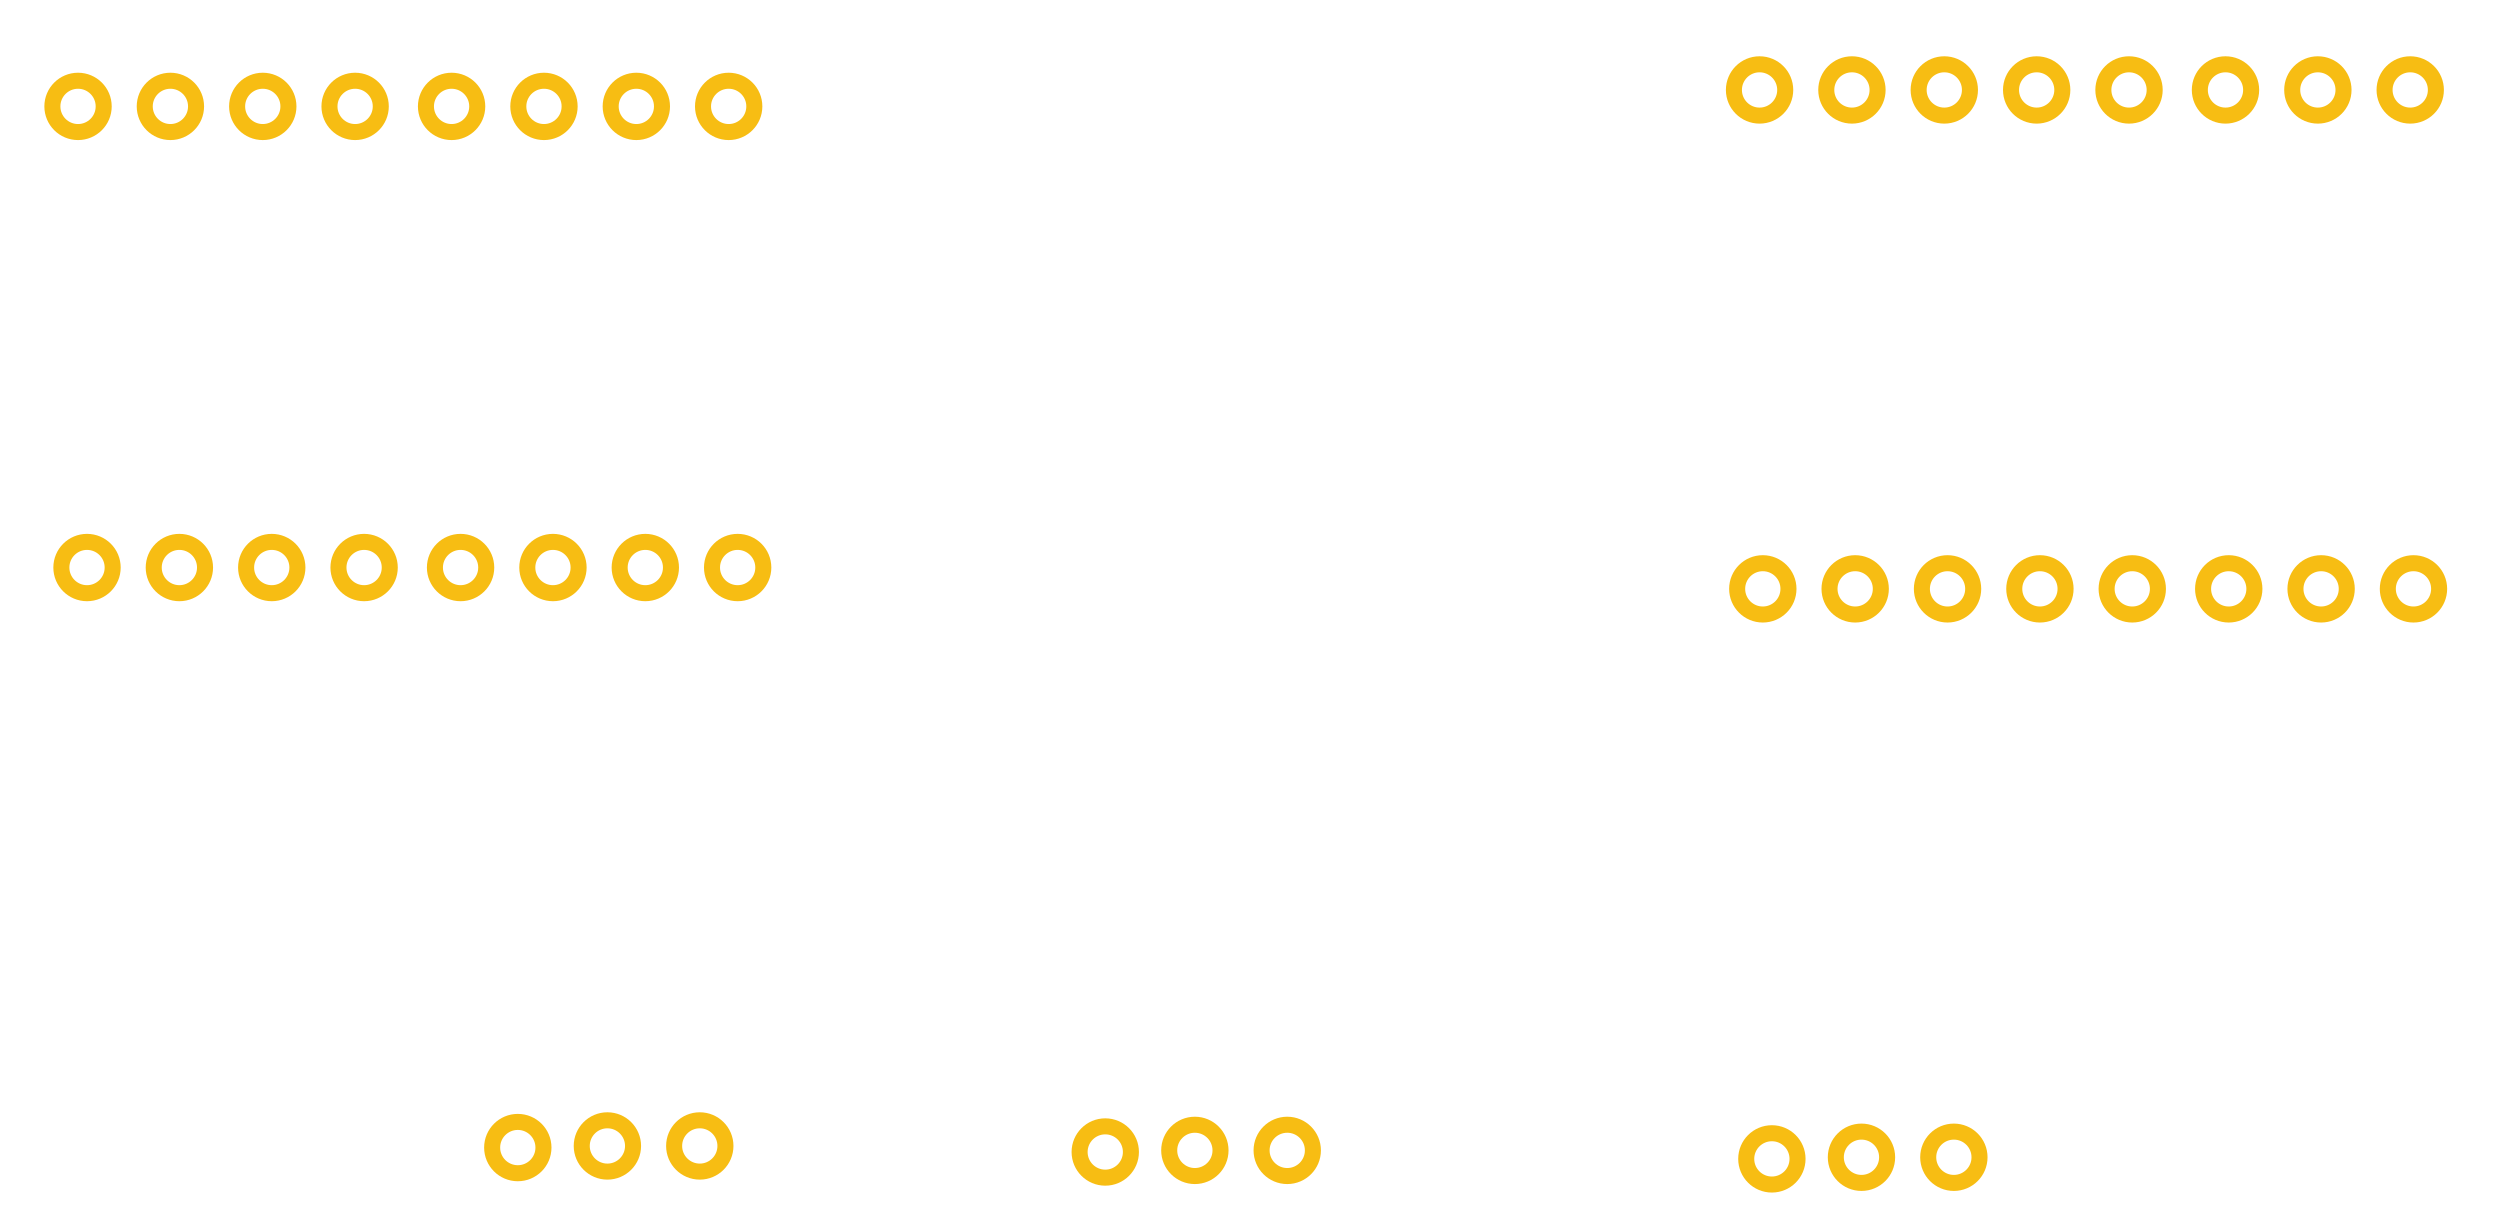 <?xml version="1.0" encoding="UTF-8" standalone="no"?>
<!-- Created with Inkscape (http://www.inkscape.org/) -->

<svg
   xmlns:dc="http://purl.org/dc/elements/1.1/"
   xmlns:cc="http://creativecommons.org/ns#"
   xmlns:rdf="http://www.w3.org/1999/02/22-rdf-syntax-ns#"
   xmlns:svg="http://www.w3.org/2000/svg"
   xmlns="http://www.w3.org/2000/svg"
   xmlns:sodipodi="http://sodipodi.sourceforge.net/DTD/sodipodi-0.dtd"
   xmlns:inkscape="http://www.inkscape.org/namespaces/inkscape"
   width="55mm"
   height="27mm"
   viewBox="0 0 194.882 95.669"
   id="svg31669"
   version="1.1"
   inkscape:version="0.91 r13725"
   sodipodi:docname="starterAVR_pcb.svg">
  <defs
     id="defs31671" />
  <sodipodi:namedview
     id="base"
     pagecolor="#ffffff"
     bordercolor="#666666"
     borderopacity="1.0"
     inkscape:pageopacity="0.0"
     inkscape:pageshadow="2"
     inkscape:zoom="2.8"
     inkscape:cx="98.525403"
     inkscape:cy="44.044731"
     inkscape:document-units="px"
     inkscape:current-layer="g10719"
     showgrid="false"
     inkscape:window-width="1366"
     inkscape:window-height="705"
     inkscape:window-x="-8"
     inkscape:window-y="-8"
     inkscape:window-maximized="1" />
  <g
     inkscape:label="Layer 1"
     inkscape:groupmode="layer"
     id="layer1"
     transform="translate(0,-956.693)">
    <g
       transform="translate(230.276,-193.809)"
       id="g32227">
      <g
         id="g32229">
        <g
           id="g13612"
           gorn="0.3.0.0.0.0.0">
          <title
             id="title13614">element:C1</title>
          <g
             id="g13616"
             gorn="0.3.0.0.0.0.0.1">
            <title
               id="title13618">package:C0603-ROUND</title>
          </g>
        </g>
      </g>
    </g>
    <g
       transform="translate(230.276,-193.809)"
       id="g32235">
      <g
         id="g32237">
        <g
           id="g13620"
           gorn="0.3.0.0.1.0.0">
          <title
             id="title13622">element:C2</title>
          <g
             id="g13624"
             gorn="0.3.0.0.1.0.0.1">
            <title
               id="title13626">package:C0603-ROUND</title>
          </g>
        </g>
      </g>
    </g>
    <g
       transform="translate(230.276,-193.809)"
       id="g32243">
      <g
         id="g32245">
        <g
           id="g13628"
           gorn="0.3.0.0.2.0.0">
          <title
             id="title13630">element:C3</title>
          <g
             id="g13632"
             gorn="0.3.0.0.2.0.0.1">
            <title
               id="title13634">package:C0603-ROUND</title>
          </g>
        </g>
      </g>
    </g>
    <g
       transform="translate(230.276,-193.809)"
       id="g32251">
      <g
         id="g32253">
        <g
           id="g13636"
           gorn="0.3.0.0.3.0.0">
          <title
             id="title13638">element:C4</title>
          <g
             id="g13640"
             gorn="0.3.0.0.3.0.0.1">
            <title
               id="title13642">package:C0603-ROUND</title>
          </g>
        </g>
      </g>
    </g>
    <g
       transform="translate(230.276,-193.809)"
       id="g32259">
      <g
         id="g32261">
        <g
           id="g13644"
           gorn="0.3.0.0.4.0.0">
          <title
             id="title13646">element:C5</title>
          <g
             id="g13648"
             gorn="0.3.0.0.4.0.0.1">
            <title
               id="title13650">package:C0603-ROUND</title>
          </g>
        </g>
      </g>
    </g>
    <g
       transform="translate(230.276,-193.809)"
       id="g32267">
      <g
         id="g32269">
        <g
           id="g13652"
           gorn="0.3.0.0.5.0.0">
          <title
             id="title13654">element:C6</title>
          <g
             id="g13656"
             gorn="0.3.0.0.5.0.0.1">
            <title
               id="title13658">package:C0603-ROUND</title>
          </g>
        </g>
      </g>
    </g>
    <g
       transform="translate(230.276,-193.809)"
       id="g32275">
      <g
         id="g32277">
        <g
           id="g13660"
           gorn="0.3.0.0.6.0.0">
          <title
             id="title13662">element:C7</title>
          <g
             id="g13664"
             gorn="0.3.0.0.6.0.0.1">
            <title
               id="title13666">package:C0603-ROUND</title>
          </g>
        </g>
      </g>
    </g>
    <g
       transform="translate(230.276,-193.809)"
       id="g32283">
      <g
         id="g32285">
        <g
           id="g13668"
           gorn="0.3.0.0.7.0.0">
          <title
             id="title13670">element:C8</title>
          <g
             id="g13672"
             gorn="0.3.0.0.7.0.0.1">
            <title
               id="title13674">package:C0603-ROUND</title>
          </g>
        </g>
      </g>
    </g>
    <g
       transform="translate(230.276,-193.809)"
       id="g32291">
      <g
         id="g32293">
        <g
           id="g13676"
           gorn="0.3.0.0.8.0.0">
          <title
             id="title13678">element:C9</title>
          <g
             id="g13680"
             gorn="0.3.0.0.8.0.0.1">
            <title
               id="title13682">package:C0603-ROUND</title>
          </g>
        </g>
      </g>
    </g>
    <g
       transform="translate(230.276,-193.809)"
       id="g32299">
      <g
         id="g32301">
        <g
           id="g13684"
           gorn="0.3.0.0.9.0.0">
          <title
             id="title13686">element:C10</title>
          <g
             id="g13688"
             gorn="0.3.0.0.9.0.0.1">
            <title
               id="title13690">package:C0603-ROUND</title>
          </g>
        </g>
      </g>
    </g>
    <g
       transform="translate(230.276,-193.809)"
       id="g32307">
      <g
         id="g32309">
        <g
           id="g13692"
           gorn="0.3.0.0.10.0.0">
          <title
             id="title13694">element:C11</title>
          <g
             id="g13696"
             gorn="0.3.0.0.10.0.0.1">
            <title
               id="title13698">package:C0603-ROUND</title>
          </g>
        </g>
      </g>
    </g>
    <g
       transform="translate(230.276,-193.809)"
       id="g32315">
      <g
         id="g32317">
        <g
           id="g13700"
           gorn="0.3.0.0.11.0.0">
          <title
             id="title13702">element:C12</title>
          <g
             id="g13704"
             gorn="0.3.0.0.11.0.0.1">
            <title
               id="title13706">package:C0603-ROUND</title>
          </g>
        </g>
      </g>
    </g>
    <g
       transform="translate(230.276,-193.809)"
       id="g32323">
      <g
         id="g32325">
        <g
           id="g13708"
           gorn="0.3.0.0.12.0.0">
          <title
             id="title13710">element:C13</title>
          <g
             id="g13712"
             gorn="0.3.0.0.12.0.0.1">
            <title
               id="title13714">package:C0603-ROUND</title>
          </g>
        </g>
      </g>
    </g>
    <g
       transform="translate(230.276,-193.809)"
       id="g32331">
      <g
         id="g32333">
        <g
           id="g13716"
           gorn="0.3.0.0.13.0.0">
          <title
             id="title13718">element:C14</title>
          <g
             id="g13720"
             gorn="0.3.0.0.13.0.0.1">
            <title
               id="title13722">package:C0603-ROUND</title>
          </g>
        </g>
      </g>
    </g>
    <g
       transform="translate(230.276,-193.809)"
       id="g32339">
      <g
         id="g32341">
        <g
           id="g13724"
           gorn="0.3.0.0.14.0.0">
          <title
             id="title13726">element:C15</title>
          <g
             id="g13728"
             gorn="0.3.0.0.14.0.0.1">
            <title
               id="title13730">package:C0603-ROUND</title>
          </g>
        </g>
      </g>
    </g>
    <g
       transform="translate(230.276,-193.809)"
       id="g32347">
      <g
         id="g32349">
        <g
           id="g13732"
           gorn="0.3.0.0.15.0.0">
          <title
             id="title13734">element:F1</title>
          <g
             id="g13736"
             gorn="0.3.0.0.15.0.0.1">
            <title
               id="title13738">package:L1812</title>
          </g>
        </g>
      </g>
    </g>
    <g
       transform="translate(230.276,-193.809)"
       id="g32355">
      <g
         id="g32357">
        <g
           id="g13740"
           gorn="0.3.0.0.16.0.0">
          <title
             id="title13742">element:FD1</title>
          <g
             id="g13744"
             gorn="0.3.0.0.16.0.0.1">
            <title
               id="title13746">package:FIDUCIA-MOUNT</title>
          </g>
        </g>
      </g>
    </g>
    <g
       transform="translate(230.276,-193.809)"
       id="g32363">
      <g
         id="g32365">
        <g
           id="g13748"
           gorn="0.3.0.0.17.0.0">
          <title
             id="title13750">element:FD2</title>
          <g
             id="g13752"
             gorn="0.3.0.0.17.0.0.1">
            <title
               id="title13754">package:FIDUCIA-MOUNT</title>
          </g>
        </g>
      </g>
    </g>
    <g
       transform="translate(230.276,-193.809)"
       id="g32371">
      <g
         id="g32373">
        <g
           id="g13756"
           gorn="0.3.0.0.18.0.0">
          <title
             id="title13758">element:FD3</title>
          <g
             id="g13760"
             gorn="0.3.0.0.18.0.0.1">
            <title
               id="title13762">package:FIDUCIA-MOUNT</title>
          </g>
        </g>
      </g>
    </g>
    <g
       transform="translate(230.276,-193.809)"
       id="g32379">
      <g
         id="g32381">
        <g
           id="g13764"
           gorn="0.3.0.0.19.0.0">
          <title
             id="title13766">element:FD4</title>
          <g
             id="g13768"
             gorn="0.3.0.0.19.0.0.1">
            <title
               id="title13770">package:FIDUCIA-MOUNT</title>
          </g>
        </g>
      </g>
    </g>
    <g
       transform="translate(230.276,-193.809)"
       id="g32387">
      <g
         id="g32389">
        <g
           id="g13772"
           gorn="0.3.0.0.20.0.0">
          <title
             id="title13774">element:GROUND</title>
          <g
             id="g13776"
             gorn="0.3.0.0.20.0.0.1">
            <title
               id="title13778">package:SJ</title>
          </g>
        </g>
      </g>
    </g>
    <g
       transform="translate(230.276,-193.809)"
       id="g32395">
      <g
         id="g32397">
        <g
           id="g13780"
           gorn="0.3.0.0.21.0.0">
          <title
             id="title13782">element:R1</title>
          <g
             id="g13784"
             gorn="0.3.0.0.21.0.0.1">
            <title
               id="title13786">package:R0603-ROUND</title>
          </g>
        </g>
      </g>
    </g>
    <g
       transform="translate(230.276,-193.809)"
       id="g32403">
      <g
         id="g32405">
        <g
           id="g13788"
           gorn="0.3.0.0.22.0.0">
          <title
             id="title13790">element:R2</title>
          <g
             id="g13792"
             gorn="0.3.0.0.22.0.0.1">
            <title
               id="title13794">package:R0603-ROUND</title>
          </g>
        </g>
      </g>
    </g>
    <g
       transform="translate(230.276,-193.809)"
       id="g32411">
      <g
         id="g32413">
        <g
           id="g13796"
           gorn="0.3.0.0.23.0.0">
          <title
             id="title13798">element:RN1</title>
          <g
             id="g13800"
             gorn="0.3.0.0.23.0.0.1">
            <title
               id="title13802">package:CAT16</title>
          </g>
        </g>
      </g>
    </g>
    <g
       transform="translate(230.276,-193.809)"
       id="g32419">
      <g
         id="g32421">
        <g
           id="g13804"
           gorn="0.3.0.0.24.0.0">
          <title
             id="title13806">element:RN2</title>
          <g
             id="g13808"
             gorn="0.3.0.0.24.0.0.1">
            <title
               id="title13810">package:CAY16</title>
          </g>
        </g>
      </g>
    </g>
    <g
       transform="translate(230.276,-193.809)"
       id="g32427">
      <g
         id="g32429">
        <g
           id="g13812"
           gorn="0.3.0.0.25.0.0">
          <title
             id="title13814">element:RN3</title>
          <g
             id="g13816"
             gorn="0.3.0.0.25.0.0.1">
            <title
               id="title13818">package:CAY16</title>
          </g>
        </g>
      </g>
    </g>
    <g
       transform="translate(230.276,-193.809)"
       id="g32435">
      <g
         id="g32437">
        <g
           id="g13820"
           gorn="0.3.0.0.26.0.0">
          <title
             id="title13822">element:RN4</title>
          <g
             id="g13824"
             gorn="0.3.0.0.26.0.0.1">
            <title
               id="title13826">package:CAY16</title>
          </g>
        </g>
      </g>
    </g>
    <g
       transform="translate(230.276,-193.809)"
       id="g32443">
      <g
         id="g32445">
        <g
           id="g13828"
           gorn="0.3.0.0.27.0.0">
          <title
             id="title13830">element:RN5</title>
          <g
             id="g13832"
             gorn="0.3.0.0.27.0.0.1">
            <title
               id="title13834">package:CAT16</title>
          </g>
        </g>
      </g>
    </g>
    <g
       transform="translate(230.276,-193.809)"
       id="g32451">
      <g
         id="g32453">
        <g
           id="g13836"
           gorn="0.3.0.0.28.0.0">
          <title
             id="title13838">element:Z1</title>
          <g
             id="g13840"
             gorn="0.3.0.0.28.0.0.1">
            <title
               id="title13842">package:CT/CN0603</title>
          </g>
        </g>
      </g>
    </g>
    <g
       transform="translate(230.276,-193.809)"
       id="g32459">
      <g
         id="g32461">
        <g
           id="g13844"
           gorn="0.3.0.0.29.0.0">
          <title
             id="title13846">element:Z2</title>
          <g
             id="g13848"
             gorn="0.3.0.0.29.0.0.1">
            <title
               id="title13850">package:CT/CN0603</title>
          </g>
        </g>
      </g>
    </g>
    <g
       transform="translate(230.276,-193.809)"
       id="g32467">
      <g
         id="g32469">
        <g
           id="g14036"
           gorn="0.3.0.0.30.0.0">
          <title
             id="title14038">text:M.Banzi</title>
        </g>
      </g>
    </g>
    <g
       transform="translate(230.276,-193.809)"
       id="g32473">
      <g
         id="g32475">
        <g
           id="g14040"
           gorn="0.3.0.0.31.0.0">
          <title
             id="title14042">text:D.Cuartielles</title>
        </g>
      </g>
    </g>
    <g
       transform="translate(230.276,-193.809)"
       id="g32479">
      <g
         id="g32481">
        <g
           id="g14044"
           gorn="0.3.0.0.32.0.0">
          <title
             id="title14046">text:D.Mellis</title>
        </g>
      </g>
    </g>
    <g
       transform="translate(230.276,-193.809)"
       id="g32485">
      <g
         id="g32487">
        <g
           id="g14048"
           gorn="0.3.0.0.33.0.0">
          <title
             id="title14050">text:G.Martino</title>
        </g>
      </g>
    </g>
    <g
       transform="translate(230.276,-193.809)"
       id="g32491">
      <g
         id="g32493">
        <g
           id="g14052"
           gorn="0.3.0.0.34.0.0">
          <title
             id="title14054">text:T.Igoe</title>
        </g>
      </g>
    </g>
    <g
       transform="translate(230.276,-193.809)"
       id="g32497">
      <g
         id="g32499">
        <g
           id="g14066"
           gorn="0.3.0.0.35.0.0">
          <title
             id="title14068">text:SDA</title>
        </g>
      </g>
    </g>
    <g
       transform="translate(230.276,-193.809)"
       id="g32503">
      <g
         id="g32505">
        <g
           id="g14070"
           gorn="0.3.0.0.36.0.0">
          <title
             id="title14072">text:SCL</title>
        </g>
      </g>
    </g>
    <g
       transform="translate(230.276,-193.809)"
       id="g32509">
      <g
         id="g32511">
        <g
           id="g14074"
           gorn="0.3.0.0.37.0.0">
          <title
             id="title14076">element:C1</title>
          <g
             id="g14078"
             gorn="0.3.0.0.37.0.0.1">
            <title
               id="title14080">package:C0603-ROUND</title>
          </g>
        </g>
      </g>
    </g>
    <g
       transform="translate(230.276,-193.809)"
       id="g32517">
      <g
         id="g32519">
        <g
           id="g14082"
           gorn="0.3.0.0.38.0.0">
          <title
             id="title14084">element:C2</title>
          <g
             id="g14086"
             gorn="0.3.0.0.38.0.0.1">
            <title
               id="title14088">package:C0603-ROUND</title>
          </g>
        </g>
      </g>
    </g>
    <g
       transform="translate(230.276,-193.809)"
       id="g32525">
      <g
         id="g32527">
        <g
           id="g14090"
           gorn="0.3.0.0.39.0.0">
          <title
             id="title14092">element:C3</title>
          <g
             id="g14094"
             gorn="0.3.0.0.39.0.0.1">
            <title
               id="title14096">package:C0603-ROUND</title>
          </g>
        </g>
      </g>
    </g>
    <g
       transform="translate(230.276,-193.809)"
       id="g32533">
      <g
         id="g32535">
        <g
           id="g14098"
           gorn="0.3.0.0.40.0.0">
          <title
             id="title14100">element:C4</title>
          <g
             id="g14102"
             gorn="0.3.0.0.40.0.0.1">
            <title
               id="title14104">package:C0603-ROUND</title>
          </g>
        </g>
      </g>
    </g>
    <g
       transform="translate(230.276,-193.809)"
       id="g32541">
      <g
         id="g32543">
        <g
           id="g14106"
           gorn="0.3.0.0.41.0.0">
          <title
             id="title14108">element:C5</title>
          <g
             id="g14110"
             gorn="0.3.0.0.41.0.0.1">
            <title
               id="title14112">package:C0603-ROUND</title>
          </g>
        </g>
      </g>
    </g>
    <g
       transform="translate(230.276,-193.809)"
       id="g32549">
      <g
         id="g32551">
        <g
           id="g14114"
           gorn="0.3.0.0.42.0.0">
          <title
             id="title14116">element:C6</title>
          <g
             id="g14118"
             gorn="0.3.0.0.42.0.0.1">
            <title
               id="title14120">package:C0603-ROUND</title>
          </g>
        </g>
      </g>
    </g>
    <g
       transform="translate(230.276,-193.809)"
       id="g32557">
      <g
         id="g32559">
        <g
           id="g14122"
           gorn="0.3.0.0.43.0.0">
          <title
             id="title14124">element:C7</title>
          <g
             id="g14126"
             gorn="0.3.0.0.43.0.0.1">
            <title
               id="title14128">package:C0603-ROUND</title>
          </g>
        </g>
      </g>
    </g>
    <g
       transform="translate(230.276,-193.809)"
       id="g32565">
      <g
         id="g32567">
        <g
           id="g14130"
           gorn="0.3.0.0.44.0.0">
          <title
             id="title14132">element:C8</title>
          <g
             id="g14134"
             gorn="0.3.0.0.44.0.0.1">
            <title
               id="title14136">package:C0603-ROUND</title>
          </g>
        </g>
      </g>
    </g>
    <g
       transform="translate(230.276,-193.809)"
       id="g32573">
      <g
         id="g32575">
        <g
           id="g14138"
           gorn="0.3.0.0.45.0.0">
          <title
             id="title14140">element:C9</title>
          <g
             id="g14142"
             gorn="0.3.0.0.45.0.0.1">
            <title
               id="title14144">package:C0603-ROUND</title>
          </g>
        </g>
      </g>
    </g>
    <g
       transform="translate(230.276,-193.809)"
       id="g32581">
      <g
         id="g32583">
        <g
           id="g14146"
           gorn="0.3.0.0.46.0.0">
          <title
             id="title14148">element:C10</title>
          <g
             id="g14150"
             gorn="0.3.0.0.46.0.0.1">
            <title
               id="title14152">package:C0603-ROUND</title>
          </g>
        </g>
      </g>
    </g>
    <g
       transform="translate(230.276,-193.809)"
       id="g32589">
      <g
         id="g32591">
        <g
           id="g14154"
           gorn="0.3.0.0.47.0.0">
          <title
             id="title14156">element:C11</title>
          <g
             id="g14158"
             gorn="0.3.0.0.47.0.0.1">
            <title
               id="title14160">package:C0603-ROUND</title>
          </g>
        </g>
      </g>
    </g>
    <g
       transform="translate(230.276,-193.809)"
       id="g32597">
      <g
         id="g32599">
        <g
           id="g14162"
           gorn="0.3.0.0.48.0.0">
          <title
             id="title14164">element:C12</title>
          <g
             id="g14166"
             gorn="0.3.0.0.48.0.0.1">
            <title
               id="title14168">package:C0603-ROUND</title>
          </g>
        </g>
      </g>
    </g>
    <g
       transform="translate(230.276,-193.809)"
       id="g32605">
      <g
         id="g32607">
        <g
           id="g14170"
           gorn="0.3.0.0.49.0.0">
          <title
             id="title14172">element:C13</title>
          <g
             id="g14174"
             gorn="0.3.0.0.49.0.0.1">
            <title
               id="title14176">package:C0603-ROUND</title>
          </g>
        </g>
      </g>
    </g>
    <g
       transform="translate(230.276,-193.809)"
       id="g32613">
      <g
         id="g32615">
        <g
           id="g14178"
           gorn="0.3.0.0.50.0.0">
          <title
             id="title14180">element:C14</title>
          <g
             id="g14182"
             gorn="0.3.0.0.50.0.0.1">
            <title
               id="title14184">package:C0603-ROUND</title>
          </g>
        </g>
      </g>
    </g>
    <g
       transform="translate(230.276,-193.809)"
       id="g32621">
      <g
         id="g32623">
        <g
           id="g14186"
           gorn="0.3.0.0.51.0.0">
          <title
             id="title14188">element:C15</title>
          <g
             id="g14190"
             gorn="0.3.0.0.51.0.0.1">
            <title
               id="title14192">package:C0603-ROUND</title>
          </g>
        </g>
      </g>
    </g>
    <g
       transform="translate(230.276,-193.809)"
       id="g32629">
      <g
         id="g32631">
        <g
           id="g14194"
           gorn="0.3.0.0.52.0.0">
          <title
             id="title14196">element:D1</title>
          <g
             id="g14198"
             gorn="0.3.0.0.52.0.0.1">
            <title
               id="title14200">package:SMB</title>
          </g>
        </g>
      </g>
    </g>
    <g
       transform="translate(230.276,-193.809)"
       id="g32637">
      <g
         id="g32639">
        <g
           id="g14202"
           gorn="0.3.0.0.53.0.0">
          <title
             id="title14204">element:D2</title>
          <g
             id="g14206"
             gorn="0.3.0.0.53.0.0.1">
            <title
               id="title14208">package:MINIMELF</title>
          </g>
        </g>
      </g>
    </g>
    <g
       transform="translate(230.276,-193.809)"
       id="g32645">
      <g
         id="g32647">
        <g
           id="g14210"
           gorn="0.3.0.0.54.0.0">
          <title
             id="title14212">element:D3</title>
          <g
             id="g14214"
             gorn="0.3.0.0.54.0.0.1">
            <title
               id="title14216">package:MINIMELF</title>
          </g>
        </g>
      </g>
    </g>
    <g
       transform="translate(230.276,-193.809)"
       id="g32653">
      <g
         id="g32655">
        <g
           id="g14218"
           gorn="0.3.0.0.55.0.0">
          <title
             id="title14220">element:F1</title>
          <g
             id="g14222"
             gorn="0.3.0.0.55.0.0.1">
            <title
               id="title14224">package:L1812</title>
          </g>
        </g>
      </g>
    </g>
    <g
       transform="translate(230.276,-193.809)"
       id="g32661">
      <g
         id="g32663">
        <g
           id="g14226"
           gorn="0.3.0.0.56.0.0">
          <title
             id="title14228">element:FD1</title>
          <g
             id="g14230"
             gorn="0.3.0.0.56.0.0.1">
            <title
               id="title14232">package:FIDUCIA-MOUNT</title>
          </g>
        </g>
      </g>
    </g>
    <g
       transform="translate(230.276,-193.809)"
       id="g32669">
      <g
         id="g32671">
        <g
           id="g14234"
           gorn="0.3.0.0.57.0.0">
          <title
             id="title14236">element:FD2</title>
          <g
             id="g14238"
             gorn="0.3.0.0.57.0.0.1">
            <title
               id="title14240">package:FIDUCIA-MOUNT</title>
          </g>
        </g>
      </g>
    </g>
    <g
       transform="translate(230.276,-193.809)"
       id="g32677">
      <g
         id="g32679">
        <g
           id="g14242"
           gorn="0.3.0.0.58.0.0">
          <title
             id="title14244">element:FD3</title>
          <g
             id="g14246"
             gorn="0.3.0.0.58.0.0.1">
            <title
               id="title14248">package:FIDUCIA-MOUNT</title>
          </g>
        </g>
      </g>
    </g>
    <g
       transform="translate(230.276,-193.809)"
       id="g32685">
      <g
         id="g32687">
        <g
           id="g14250"
           gorn="0.3.0.0.59.0.0">
          <title
             id="title14252">element:FD4</title>
          <g
             id="g14254"
             gorn="0.3.0.0.59.0.0.1">
            <title
               id="title14256">package:FIDUCIA-MOUNT</title>
          </g>
        </g>
      </g>
    </g>
    <g
       transform="translate(230.276,-193.809)"
       id="g32693">
      <g
         id="g32695">
        <g
           id="g14258"
           gorn="0.3.0.0.60.0.0">
          <title
             id="title14260">element:GROUND</title>
          <g
             id="g14262"
             gorn="0.3.0.0.60.0.0.1">
            <title
               id="title14264">package:SJ</title>
          </g>
        </g>
      </g>
    </g>
    <g
       transform="translate(230.276,-193.809)"
       id="g32701">
      <g
         id="g32703">
        <g
           id="g14266"
           gorn="0.3.0.0.61.0.0">
          <title
             id="title14268">element:IC3</title>
          <g
             id="g14270"
             gorn="0.3.0.0.61.0.0.1">
            <title
               id="title14272">package:TQFP100</title>
          </g>
        </g>
      </g>
    </g>
    <g
       transform="translate(230.276,-193.809)"
       id="g32709">
      <g
         id="g32711">
        <g
           id="g14274"
           gorn="0.3.0.0.62.0.0">
          <title
             id="title14276">element:IC4</title>
          <g
             id="g14278"
             gorn="0.3.0.0.62.0.0.1">
            <title
               id="title14280">package:MLF32</title>
          </g>
        </g>
      </g>
    </g>
    <g
       transform="translate(230.276,-193.809)"
       id="g32717">
      <g
         id="g32719">
        <g
           id="g14282"
           gorn="0.3.0.0.63.0.0">
          <title
             id="title14284">element:IC6</title>
          <g
             id="g14286"
             gorn="0.3.0.0.63.0.0.1">
            <title
               id="title14288">package:SOT23-DBV</title>
          </g>
        </g>
      </g>
    </g>
    <g
       transform="translate(230.276,-193.809)"
       id="g32725">
      <g
         id="g32727">
        <g
           id="g14290"
           gorn="0.3.0.0.64.0.0">
          <title
             id="title14292">element:IC7</title>
          <g
             id="g14294"
             gorn="0.3.0.0.64.0.0.1">
            <title
               id="title14296">package:MSOP08</title>
          </g>
        </g>
      </g>
    </g>
    <g
       transform="translate(230.276,-193.809)"
       id="g32733">
      <g
         id="g32735">
        <g
           id="g14298"
           gorn="0.3.0.0.65.0.0">
          <title
             id="title14300">element:L</title>
          <g
             id="g14302"
             gorn="0.3.0.0.65.0.0.1">
            <title
               id="title14304">package:CHIP-LED0805</title>
          </g>
        </g>
      </g>
    </g>
    <g
       transform="translate(230.276,-193.809)"
       id="g32741">
      <g
         id="g32743">
        <g
           id="g14306"
           gorn="0.3.0.0.66.0.0">
          <title
             id="title14308">element:L1</title>
          <g
             id="g14310"
             gorn="0.3.0.0.66.0.0.1">
            <title
               id="title14312">package:0805</title>
          </g>
        </g>
      </g>
    </g>
    <g
       transform="translate(230.276,-193.809)"
       id="g32749">
      <g
         id="g32751">
        <g
           id="g14314"
           gorn="0.3.0.0.67.0.0">
          <title
             id="title14316">element:R1</title>
          <g
             id="g14318"
             gorn="0.3.0.0.67.0.0.1">
            <title
               id="title14320">package:R0603-ROUND</title>
          </g>
        </g>
      </g>
    </g>
    <g
       transform="translate(230.276,-193.809)"
       id="g32757">
      <g
         id="g32759">
        <g
           id="g14322"
           gorn="0.3.0.0.68.0.0">
          <title
             id="title14324">element:R2</title>
          <g
             id="g14326"
             gorn="0.3.0.0.68.0.0.1">
            <title
               id="title14328">package:R0603-ROUND</title>
          </g>
        </g>
      </g>
    </g>
    <g
       transform="translate(230.276,-193.809)"
       id="g32765">
      <g
         id="g32767">
        <g
           id="g14330"
           gorn="0.3.0.0.69.0.0">
          <title
             id="title14332">element:RN1</title>
          <g
             id="g14334"
             gorn="0.3.0.0.69.0.0.1">
            <title
               id="title14336">package:CAT16</title>
          </g>
        </g>
      </g>
    </g>
    <g
       transform="translate(230.276,-193.809)"
       id="g32773">
      <g
         id="g32775">
        <g
           id="g14338"
           gorn="0.3.0.0.70.0.0">
          <title
             id="title14340">element:RN2</title>
          <g
             id="g14342"
             gorn="0.3.0.0.70.0.0.1">
            <title
               id="title14344">package:CAY16</title>
          </g>
        </g>
      </g>
    </g>
    <g
       transform="translate(230.276,-193.809)"
       id="g32781">
      <g
         id="g32783">
        <g
           id="g14346"
           gorn="0.3.0.0.71.0.0">
          <title
             id="title14348">element:RN3</title>
          <g
             id="g14350"
             gorn="0.3.0.0.71.0.0.1">
            <title
               id="title14352">package:CAY16</title>
          </g>
        </g>
      </g>
    </g>
    <g
       transform="translate(230.276,-193.809)"
       id="g32789">
      <g
         id="g32791">
        <g
           id="g14354"
           gorn="0.3.0.0.72.0.0">
          <title
             id="title14356">element:RN4</title>
          <g
             id="g14358"
             gorn="0.3.0.0.72.0.0.1">
            <title
               id="title14360">package:CAY16</title>
          </g>
        </g>
      </g>
    </g>
    <g
       transform="translate(230.276,-193.809)"
       id="g32797">
      <g
         id="g32799">
        <g
           id="g14362"
           gorn="0.3.0.0.73.0.0">
          <title
             id="title14364">element:RN5</title>
          <g
             id="g14366"
             gorn="0.3.0.0.73.0.0.1">
            <title
               id="title14368">package:CAT16</title>
          </g>
        </g>
      </g>
    </g>
    <g
       transform="translate(230.276,-193.809)"
       id="g32805">
      <g
         id="g32807">
        <g
           id="g14370"
           gorn="0.3.0.0.74.0.0">
          <title
             id="title14372">element:RX</title>
          <g
             id="g14374"
             gorn="0.3.0.0.74.0.0.1">
            <title
               id="title14376">package:CHIP-LED0805</title>
          </g>
        </g>
      </g>
    </g>
    <g
       transform="translate(230.276,-193.809)"
       id="g32813">
      <g
         id="g32815">
        <g
           id="g14378"
           gorn="0.3.0.0.75.0.0">
          <title
             id="title14380">element:T1</title>
          <g
             id="g14382"
             gorn="0.3.0.0.75.0.0.1">
            <title
               id="title14384">package:SOT-23</title>
          </g>
        </g>
      </g>
    </g>
    <g
       transform="translate(230.276,-193.809)"
       id="g32821">
      <g
         id="g32823">
        <g
           id="g14386"
           gorn="0.3.0.0.76.0.0">
          <title
             id="title14388">element:TX</title>
          <g
             id="g14390"
             gorn="0.3.0.0.76.0.0.1">
            <title
               id="title14392">package:CHIP-LED0805</title>
          </g>
        </g>
      </g>
    </g>
    <g
       transform="translate(230.276,-193.809)"
       id="g32829">
      <g
         id="g32831">
        <g
           id="g14394"
           gorn="0.3.0.0.77.0.0">
          <title
             id="title14396">element:XIO</title>
          <g
             id="g14398"
             gorn="0.3.0.0.77.0.0.1">
            <title
               id="title14400">package:2X18</title>
            <g
               id="g14402"
               gorn="0.3.0.0.77.0.0.1.1">
              <title
                 id="title14404">text:XIO</title>
            </g>
          </g>
        </g>
      </g>
    </g>
    <g
       transform="translate(230.276,-193.809)"
       id="g32839">
      <g
         id="g32841">
        <g
           id="g14406"
           gorn="0.3.0.0.78.0.0">
          <title
             id="title14408">element:Y1</title>
          <g
             id="g14410"
             gorn="0.3.0.0.78.0.0.1">
            <title
               id="title14412">package:RESONATOR</title>
          </g>
        </g>
      </g>
    </g>
    <g
       transform="translate(230.276,-193.809)"
       id="g32847">
      <g
         id="g32849">
        <g
           id="g14414"
           gorn="0.3.0.0.79.0.0">
          <title
             id="title14416">element:Y2</title>
          <g
             id="g14418"
             gorn="0.3.0.0.79.0.0.1">
            <title
               id="title14420">package:QS</title>
          </g>
        </g>
      </g>
    </g>
    <g
       transform="translate(230.276,-193.809)"
       id="g32855">
      <g
         id="g32857">
        <g
           id="g14422"
           gorn="0.3.0.0.80.0.0">
          <title
             id="title14424">element:Z1</title>
          <g
             id="g14426"
             gorn="0.3.0.0.80.0.0.1">
            <title
               id="title14428">package:CT/CN0603</title>
          </g>
        </g>
      </g>
    </g>
    <g
       transform="translate(230.276,-193.809)"
       id="g32863">
      <g
         id="g32865">
        <g
           id="g14430"
           gorn="0.3.0.0.81.0.0">
          <title
             id="title14432">element:Z2</title>
          <g
             id="g14434"
             gorn="0.3.0.0.81.0.0.1">
            <title
               id="title14436">package:CT/CN0603</title>
          </g>
        </g>
      </g>
    </g>
    <g
       id="g10719">
      <g
         id="copper0">
        <g
           id="copper1">
          <circle
             gorn="0.3.0.0.82.0.0.61.0.0.0"
             r="2"
             cy="964.987"
             cx="13.283"
             id="connector98pin"
             style="fill:none;stroke:#f7bd13;stroke-width:1.25" />
          <circle
             gorn="0.3.0.0.82.0.0.61.0.0.3"
             r="2"
             cy="964.987"
             cx="35.203"
             id="connector101pin"
             style="fill:none;stroke:#f7bd13;stroke-width:1.25" />
          <circle
             gorn="0.3.0.0.82.0.0.61.0.0.6"
             r="2"
             cy="964.987"
             cx="27.683"
             id="connector100pin"
             style="fill:none;stroke:#f7bd13;stroke-width:1.25" />
          <circle
             gorn="0.3.0.0.82.0.0.61.0.0.7"
             r="2"
             cy="964.987"
             cx="49.604"
             id="connector103pin"
             style="fill:none;stroke:#f7bd13;stroke-width:1.25" />
          <circle
             gorn="0.3.0.0.82.0.0.61.0.0.11"
             r="2"
             cy="964.987"
             cx="6.083"
             id="connector97pin"
             style="fill:none;stroke:#f7bd13;stroke-width:1.25" />
          <circle
             gorn="0.3.0.0.82.0.0.61.0.0.12"
             r="2"
             cy="964.987"
             cx="20.484"
             id="connector99pin"
             style="fill:none;stroke:#f7bd13;stroke-width:1.25" />
          <circle
             gorn="0.3.0.0.82.0.0.61.0.0.13"
             r="2"
             cy="964.987"
             cx="56.802"
             id="connector104pin"
             style="fill:none;stroke:#f7bd13;stroke-width:1.25" />
          <circle
             gorn="0.3.0.0.82.0.0.61.0.0.14"
             r="2"
             cy="964.987"
             cx="42.404"
             id="connector102pin"
             style="fill:none;stroke:#f7bd13;stroke-width:1.25" />
          <circle
             gorn="0.3.0.0.82.0.0.63.0.0.0"
             r="2"
             cy="963.705"
             cx="151.563"
             id="connector159pin"
             style="fill:none;stroke:#f7bd13;stroke-width:1.25" />
          <circle
             gorn="0.3.0.0.82.0.0.63.0.0.3"
             r="2"
             cy="963.705"
             cx="173.483"
             id="connector162pin"
             style="fill:none;stroke:#f7bd13;stroke-width:1.25" />
          <circle
             gorn="0.3.0.0.82.0.0.63.0.0.5"
             r="2"
             cy="963.705"
             cx="137.163"
             id="connector157pin"
             style="fill:none;stroke:#f7bd13;stroke-width:1.25" />
          <circle
             gorn="0.3.0.0.82.0.0.63.0.0.6"
             r="2"
             cy="963.705"
             cx="165.963"
             id="connector161pin"
             style="fill:none;stroke:#f7bd13;stroke-width:1.25" />
          <circle
             gorn="0.3.0.0.82.0.0.63.0.0.7"
             r="2"
             cy="963.705"
             cx="187.884"
             id="connector164pin"
             style="fill:none;stroke:#f7bd13;stroke-width:1.25" />
          <circle
             gorn="0.3.0.0.82.0.0.63.0.0.11"
             r="2"
             cy="963.705"
             cx="144.363"
             id="connector158pin"
             style="fill:none;stroke:#f7bd13;stroke-width:1.25" />
          <circle
             gorn="0.3.0.0.82.0.0.63.0.0.12"
             r="2"
             cy="963.705"
             cx="158.764"
             id="connector160pin"
             style="fill:none;stroke:#f7bd13;stroke-width:1.25" />
          <circle
             gorn="0.3.0.0.82.0.0.63.0.0.14"
             r="2"
             cy="963.705"
             cx="180.684"
             id="connector163pin"
             style="fill:none;stroke:#f7bd13;stroke-width:1.25" />
          <circle
             gorn="0.3.0.0.82.0.0.64.0.0.0"
             r="2"
             cy="1002.596"
             cx="151.816"
             id="connector139pin"
             style="fill:none;stroke:#f7bd13;stroke-width:1.25" />
          <circle
             gorn="0.3.0.0.82.0.0.64.0.0.3"
             r="2"
             cy="1002.596"
             cx="173.736"
             id="connector142pin"
             style="fill:none;stroke:#f7bd13;stroke-width:1.25" />
          <circle
             gorn="0.3.0.0.82.0.0.64.0.0.5"
             r="2"
             cy="1002.596"
             cx="137.416"
             id="connector137pin"
             style="fill:none;stroke:#f7bd13;stroke-width:1.25" />
          <circle
             gorn="0.3.0.0.82.0.0.64.0.0.6"
             r="2"
             cy="1002.596"
             cx="166.216"
             id="connector141pin"
             style="fill:none;stroke:#f7bd13;stroke-width:1.25" />
          <circle
             gorn="0.3.0.0.82.0.0.64.0.0.7"
             r="2"
             cy="1002.596"
             cx="188.137"
             id="connector144pin"
             style="fill:none;stroke:#f7bd13;stroke-width:1.25" />
          <circle
             gorn="0.3.0.0.82.0.0.64.0.0.11"
             r="2"
             cy="1002.596"
             cx="144.616"
             id="connector138pin"
             style="fill:none;stroke:#f7bd13;stroke-width:1.25" />
          <circle
             gorn="0.3.0.0.82.0.0.64.0.0.12"
             r="2"
             cy="1002.596"
             cx="159.017"
             id="connector140pin"
             style="fill:none;stroke:#f7bd13;stroke-width:1.25" />
          <circle
             gorn="0.3.0.0.82.0.0.64.0.0.14"
             r="2"
             cy="1002.596"
             cx="180.937"
             id="connector143pin"
             style="fill:none;stroke:#f7bd13;stroke-width:1.25" />
          <circle
             style="fill:none;stroke:#f7bd13;stroke-width:1.25"
             id="connector210pin"
             cx="40.364"
             cy="1046.149"
             r="2"
             gorn="0.3.0.0.82.0.0.103" />
          <circle
             style="fill:none;stroke:#f7bd13;stroke-width:1.25"
             id="connector212pin"
             cx="54.55"
             cy="1046.023"
             r="2"
             gorn="0.3.0.0.82.0.0.105" />
          <circle
             style="fill:none;stroke:#f7bd13;stroke-width:1.25"
             id="connector211pin"
             cx="47.348"
             cy="1046.023"
             r="2"
             gorn="0.3.0.0.82.0.0.106" />
          <circle
             style="fill:none;stroke:#f7bd13;stroke-width:1.25"
             id="connector218pin"
             cx="86.158"
             cy="1046.495"
             r="2"
             gorn="0.3.0.0.82.0.0.111" />
          <circle
             style="fill:none;stroke:#f7bd13;stroke-width:1.25"
             id="connector220pin"
             cx="100.344"
             cy="1046.369"
             r="2"
             gorn="0.3.0.0.82.0.0.113" />
          <circle
             style="fill:none;stroke:#f7bd13;stroke-width:1.25"
             id="connector219pin"
             cx="93.143"
             cy="1046.369"
             r="2"
             gorn="0.3.0.0.82.0.0.114" />
          <circle
             style="fill:none;stroke:#f7bd13;stroke-width:1.25"
             id="connector226pin"
             cx="138.123"
             cy="1047.031"
             r="2"
             gorn="0.3.0.0.82.0.0.119" />
          <circle
             style="fill:none;stroke:#f7bd13;stroke-width:1.25"
             id="connector228pin"
             cx="152.309"
             cy="1046.905"
             r="2"
             gorn="0.3.0.0.82.0.0.121" />
          <circle
             style="fill:none;stroke:#f7bd13;stroke-width:1.25"
             id="connector227pin"
             cx="145.107"
             cy="1046.905"
             r="2"
             gorn="0.3.0.0.82.0.0.122" />
          <circle
             gorn="0.3.0.0.82.0.0.61.0.0.0"
             r="2"
             cy="1000.934"
             cx="13.983"
             id="connector98pin-1"
             style="fill:none;stroke:#f7bd13;stroke-width:1.25" />
          <circle
             gorn="0.3.0.0.82.0.0.61.0.0.3"
             r="2"
             cy="1000.934"
             cx="35.903"
             id="connector101pin-5"
             style="fill:none;stroke:#f7bd13;stroke-width:1.25" />
          <circle
             gorn="0.3.0.0.82.0.0.61.0.0.6"
             r="2"
             cy="1000.934"
             cx="28.383"
             id="connector100pin-2"
             style="fill:none;stroke:#f7bd13;stroke-width:1.25" />
          <circle
             gorn="0.3.0.0.82.0.0.61.0.0.7"
             r="2"
             cy="1000.934"
             cx="50.304"
             id="connector103pin-8"
             style="fill:none;stroke:#f7bd13;stroke-width:1.25" />
          <circle
             gorn="0.3.0.0.82.0.0.61.0.0.11"
             r="2"
             cy="1000.934"
             cx="6.783"
             id="connector97pin-0"
             style="fill:none;stroke:#f7bd13;stroke-width:1.25" />
          <circle
             gorn="0.3.0.0.82.0.0.61.0.0.12"
             r="2"
             cy="1000.934"
             cx="21.184"
             id="connector99pin-7"
             style="fill:none;stroke:#f7bd13;stroke-width:1.25" />
          <circle
             gorn="0.3.0.0.82.0.0.61.0.0.13"
             r="2"
             cy="1000.934"
             cx="57.502"
             id="connector104pin-8"
             style="fill:none;stroke:#f7bd13;stroke-width:1.25" />
          <circle
             gorn="0.3.0.0.82.0.0.61.0.0.14"
             r="2"
             cy="1000.934"
             cx="43.104"
             id="connector102pin-1"
             style="fill:none;stroke:#f7bd13;stroke-width:1.25" />
        </g>
      </g>
    </g>
  </g>
</svg>
